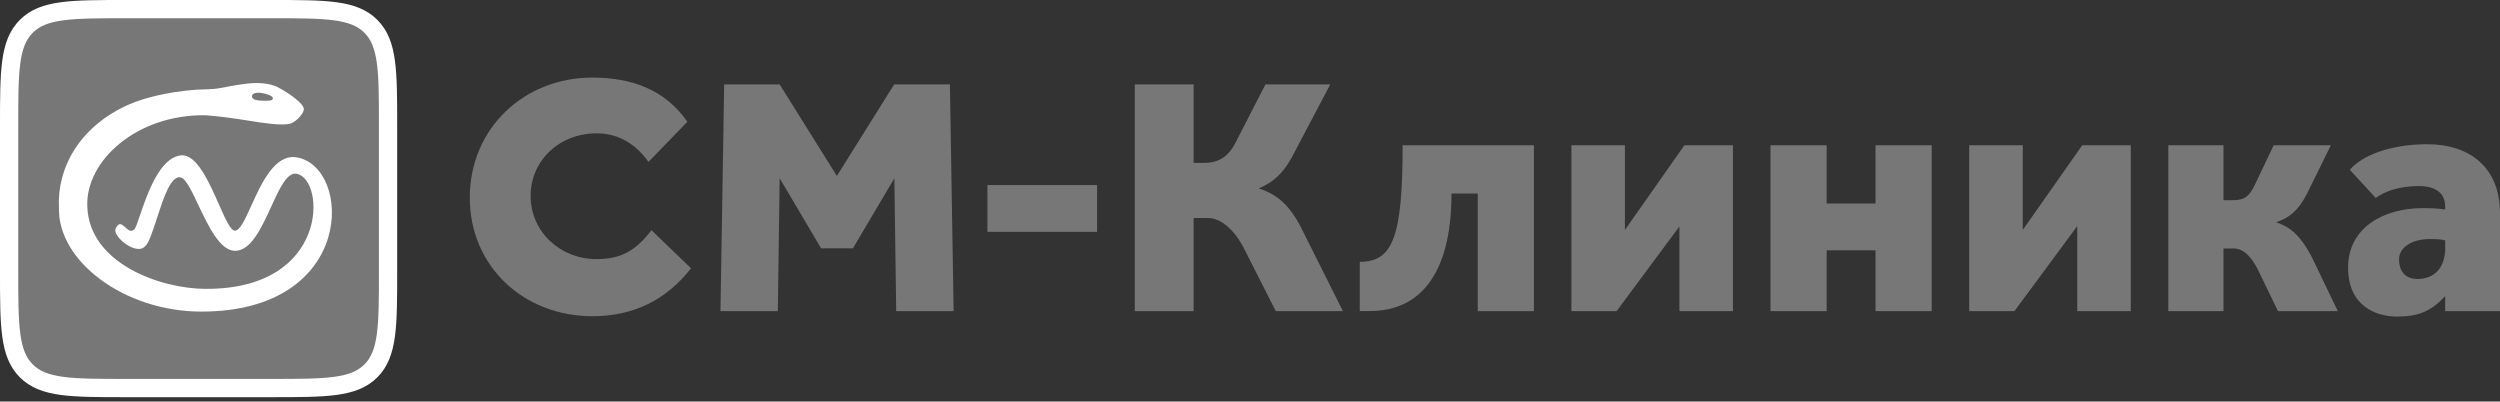 <svg width="193" height="31" viewBox="0 0 193 31" fill="none" xmlns="http://www.w3.org/2000/svg">
<rect x="0" y="0" width="193" height="31" fill="#333333" stroke="none"/>
<g clip-path="url(#clip0_2302_3165)">
<path d="M50.295 17.772C49.089 19.32 48.011 20.003 46.036 20.003C43.29 20.003 40.964 17.93 40.964 15.122C40.964 12.393 43.188 10.293 46.061 10.293C47.78 10.293 49.115 11.159 50.064 12.498L53.066 9.401C51.321 6.882 48.704 5.99 45.728 5.99C40.442 5.99 36.269 9.926 36.269 15.253C36.269 20.606 40.468 24.411 45.728 24.411C48.884 24.411 51.424 23.178 53.348 20.711L50.295 17.772Z" fill="#777777"/>
<path d="M55.62 24.019H60.047L60.19 13.759L63.389 19.171H65.845L69.044 13.763L69.187 24.019H73.62L73.334 6.517H69.029L64.607 13.581L60.19 6.517H55.906L55.62 24.019Z" fill="#777777"/>
<path d="M76.228 17.899H80.461H84.695V14.287H80.461H76.228V17.899Z" fill="#777777"/>
<path d="M92.148 16.828H93.226C94.483 16.828 95.538 18.129 96.129 19.362L98.489 24.019H103.672L100.387 17.457C99.592 15.962 98.719 15.043 97.18 14.545C98.412 14.02 99.206 13.259 100.027 11.579L102.695 6.517H97.692L95.562 10.661C94.947 11.999 94.226 12.577 92.918 12.577H92.148V6.517H87.606V24.019H92.148V16.828Z" fill="#777777"/>
<path d="M108.283 11.214C108.283 18.28 107.531 20.214 104.974 20.214V24.017C104.974 24.017 105.487 24.012 105.769 24.012C109.49 24.012 112.055 21.322 112.055 14.941H114.082V24.019H118.418V11.214H108.283Z" fill="#777777"/>
<path d="M133.783 24.019V11.214H130.036L125.443 17.753V11.214H121.312V24.019H124.802L129.652 17.48V24.019H133.783Z" fill="#777777"/>
<path d="M144.79 11.214V15.711H141.018V11.214H136.682V24.019H141.018V19.323H144.79V24.019H149.126V11.214H144.79Z" fill="#777777"/>
<path d="M164.496 24.019V11.214H160.749L156.156 17.753V11.214H152.025V24.019H155.515L160.364 17.451V24.019H164.496Z" fill="#777777"/>
<path d="M171.653 19.18H172.424C173.347 19.18 173.909 20.071 174.294 20.78L175.86 24.019H180.48L178.427 19.757C177.632 18.288 176.913 17.553 175.708 17.159C176.709 16.818 177.401 16.305 178.094 14.967L179.941 11.214H175.528L174.091 14.232C173.655 15.15 173.296 15.454 172.397 15.454H171.653V11.214H167.395V24.019H171.653V19.18Z" fill="#777777"/>
<path d="M192.999 24.019V16.462C192.999 12.972 190.715 11.135 187.38 11.135C184.506 11.135 182.306 12.025 181.407 13.11L183.406 15.281C184.125 14.756 185.225 14.363 186.764 14.363C187.636 14.363 188.766 14.651 188.766 15.937V16.173C188.175 16.095 187.842 16.068 187.046 16.068C183.941 16.068 181.273 17.616 181.273 20.66C181.273 23.652 183.454 24.439 185.045 24.439C186.687 24.439 187.662 24.045 188.766 22.865V24.019H192.999ZM188.766 19.401C188.633 21.093 187.531 21.536 186.634 21.536C185.684 21.536 185.206 20.949 185.206 20.004C185.206 19.139 186.148 18.456 187.585 18.456C188.15 18.456 188.534 18.482 188.766 18.561V19.401Z" fill="#777777"/>
<path d="M0.703 9.762C0.703 5.492 0.703 3.357 2.03 2.031C3.356 0.705 5.491 0.705 9.76 0.705H20.899C25.169 0.705 27.304 0.705 28.63 2.031C29.956 3.357 29.956 5.492 29.956 9.762V20.901C29.956 25.17 29.956 27.305 28.63 28.631C27.304 29.958 25.169 29.958 20.899 29.958H9.76C5.491 29.958 3.356 29.958 2.03 28.631C0.703 27.305 0.703 25.17 0.703 20.901V9.762Z" fill="#777777"/>
<path fill-rule="evenodd" clip-rule="evenodd" d="M9.708 2.15122e-07H20.954C23.044 -1.23888e-05 24.683 -2.22855e-05 25.964 0.172C27.275 0.348 28.314 0.717 29.13 1.533C29.945 2.349 30.314 3.387 30.49 4.699C30.662 5.979 30.662 7.619 30.662 9.708V20.954C30.662 23.044 30.662 24.683 30.49 25.964C30.314 27.275 29.945 28.314 29.13 29.13C28.314 29.945 27.275 30.314 25.964 30.49C24.683 30.662 23.044 30.662 20.954 30.662H9.708C7.619 30.662 5.979 30.662 4.699 30.49C3.387 30.314 2.349 29.945 1.533 29.13C0.717 28.314 0.348 27.275 0.172 25.964C-2.22499e-05 24.683 -1.23888e-05 23.044 2.15122e-07 20.954V9.708C-1.23888e-05 7.619 -2.22855e-05 5.979 0.172 4.699C0.348 3.387 0.717 2.349 1.533 1.533C2.349 0.717 3.387 0.348 4.699 0.172C5.979 -2.22499e-05 7.619 -1.23888e-05 9.708 2.15122e-07ZM4.886 1.568C3.731 1.724 3.039 2.018 2.529 2.529C2.018 3.039 1.724 3.731 1.568 4.886C1.41 6.062 1.409 7.607 1.409 9.762V20.901C1.409 23.055 1.41 24.601 1.568 25.776C1.724 26.931 2.018 27.623 2.529 28.133C3.039 28.644 3.731 28.939 4.886 29.094C6.062 29.252 7.607 29.253 9.762 29.253H20.901C23.055 29.253 24.601 29.252 25.776 29.094C26.931 28.939 27.623 28.644 28.133 28.133C28.644 27.623 28.939 26.931 29.094 25.776C29.252 24.601 29.253 23.055 29.253 20.901V9.762C29.253 7.607 29.252 6.062 29.094 4.886C28.939 3.731 28.644 3.039 28.133 2.529C27.623 2.018 26.931 1.724 25.776 1.568C24.601 1.41 23.055 1.409 20.901 1.409H9.762C7.607 1.409 6.062 1.41 4.886 1.568Z" fill="white"/>
<path fill-rule="evenodd" clip-rule="evenodd" d="M15.541 24.055C9.615 24.055 4.435 20.169 4.55 16.024C4.403 12.992 6.097 9.789 9.909 8.086C11.334 7.447 13.762 6.915 16.119 6.889C16.639 6.874 16.975 6.808 17.433 6.718C17.726 6.661 18.068 6.594 18.54 6.524C19.318 6.409 20.382 6.294 21.311 6.666C22.397 7.215 23.455 8.021 23.455 8.421C23.455 8.82 22.743 9.518 22.282 9.576C21.486 9.675 20.47 9.516 19.215 9.319C18.245 9.167 17.134 8.992 15.871 8.897C10.533 8.821 6.616 12.421 6.738 15.909C6.859 20.365 12.434 22.299 15.871 22.299C25.447 22.355 25.141 13.821 22.895 13.413C22.162 13.28 21.579 14.552 20.938 15.953C20.194 17.577 19.37 19.377 18.137 19.363C16.979 19.351 16.068 17.424 15.308 15.818C14.776 14.694 14.319 13.728 13.904 13.683C13.165 13.602 12.601 15.346 12.106 16.874C11.773 17.902 11.472 18.833 11.171 19.041C10.48 19.732 8.669 18.235 8.925 17.66C9.175 17.097 9.408 17.311 9.661 17.543C9.874 17.738 10.101 17.947 10.365 17.717C10.463 17.631 10.604 17.217 10.797 16.648C11.349 15.022 12.332 12.129 13.992 11.994C15.186 11.902 16.138 14.055 16.894 15.767C17.387 16.881 17.797 17.809 18.137 17.809C18.528 17.801 18.917 16.943 19.392 15.895C20.184 14.147 21.216 11.871 22.895 12.147C27.199 12.853 27.536 24.06 15.541 24.055ZM21.066 7.591C21.066 7.788 20.765 7.796 20.146 7.768C19.682 7.754 19.389 7.615 19.462 7.376C19.535 7.138 19.943 7.112 20.386 7.216C20.599 7.267 21.066 7.395 21.066 7.591Z" fill="white"/>
</g>
<defs>
<clipPath id="clip0_2302_3165">
<rect width="193" height="30.975" fill="white"/>
</clipPath>
</defs>
</svg>
